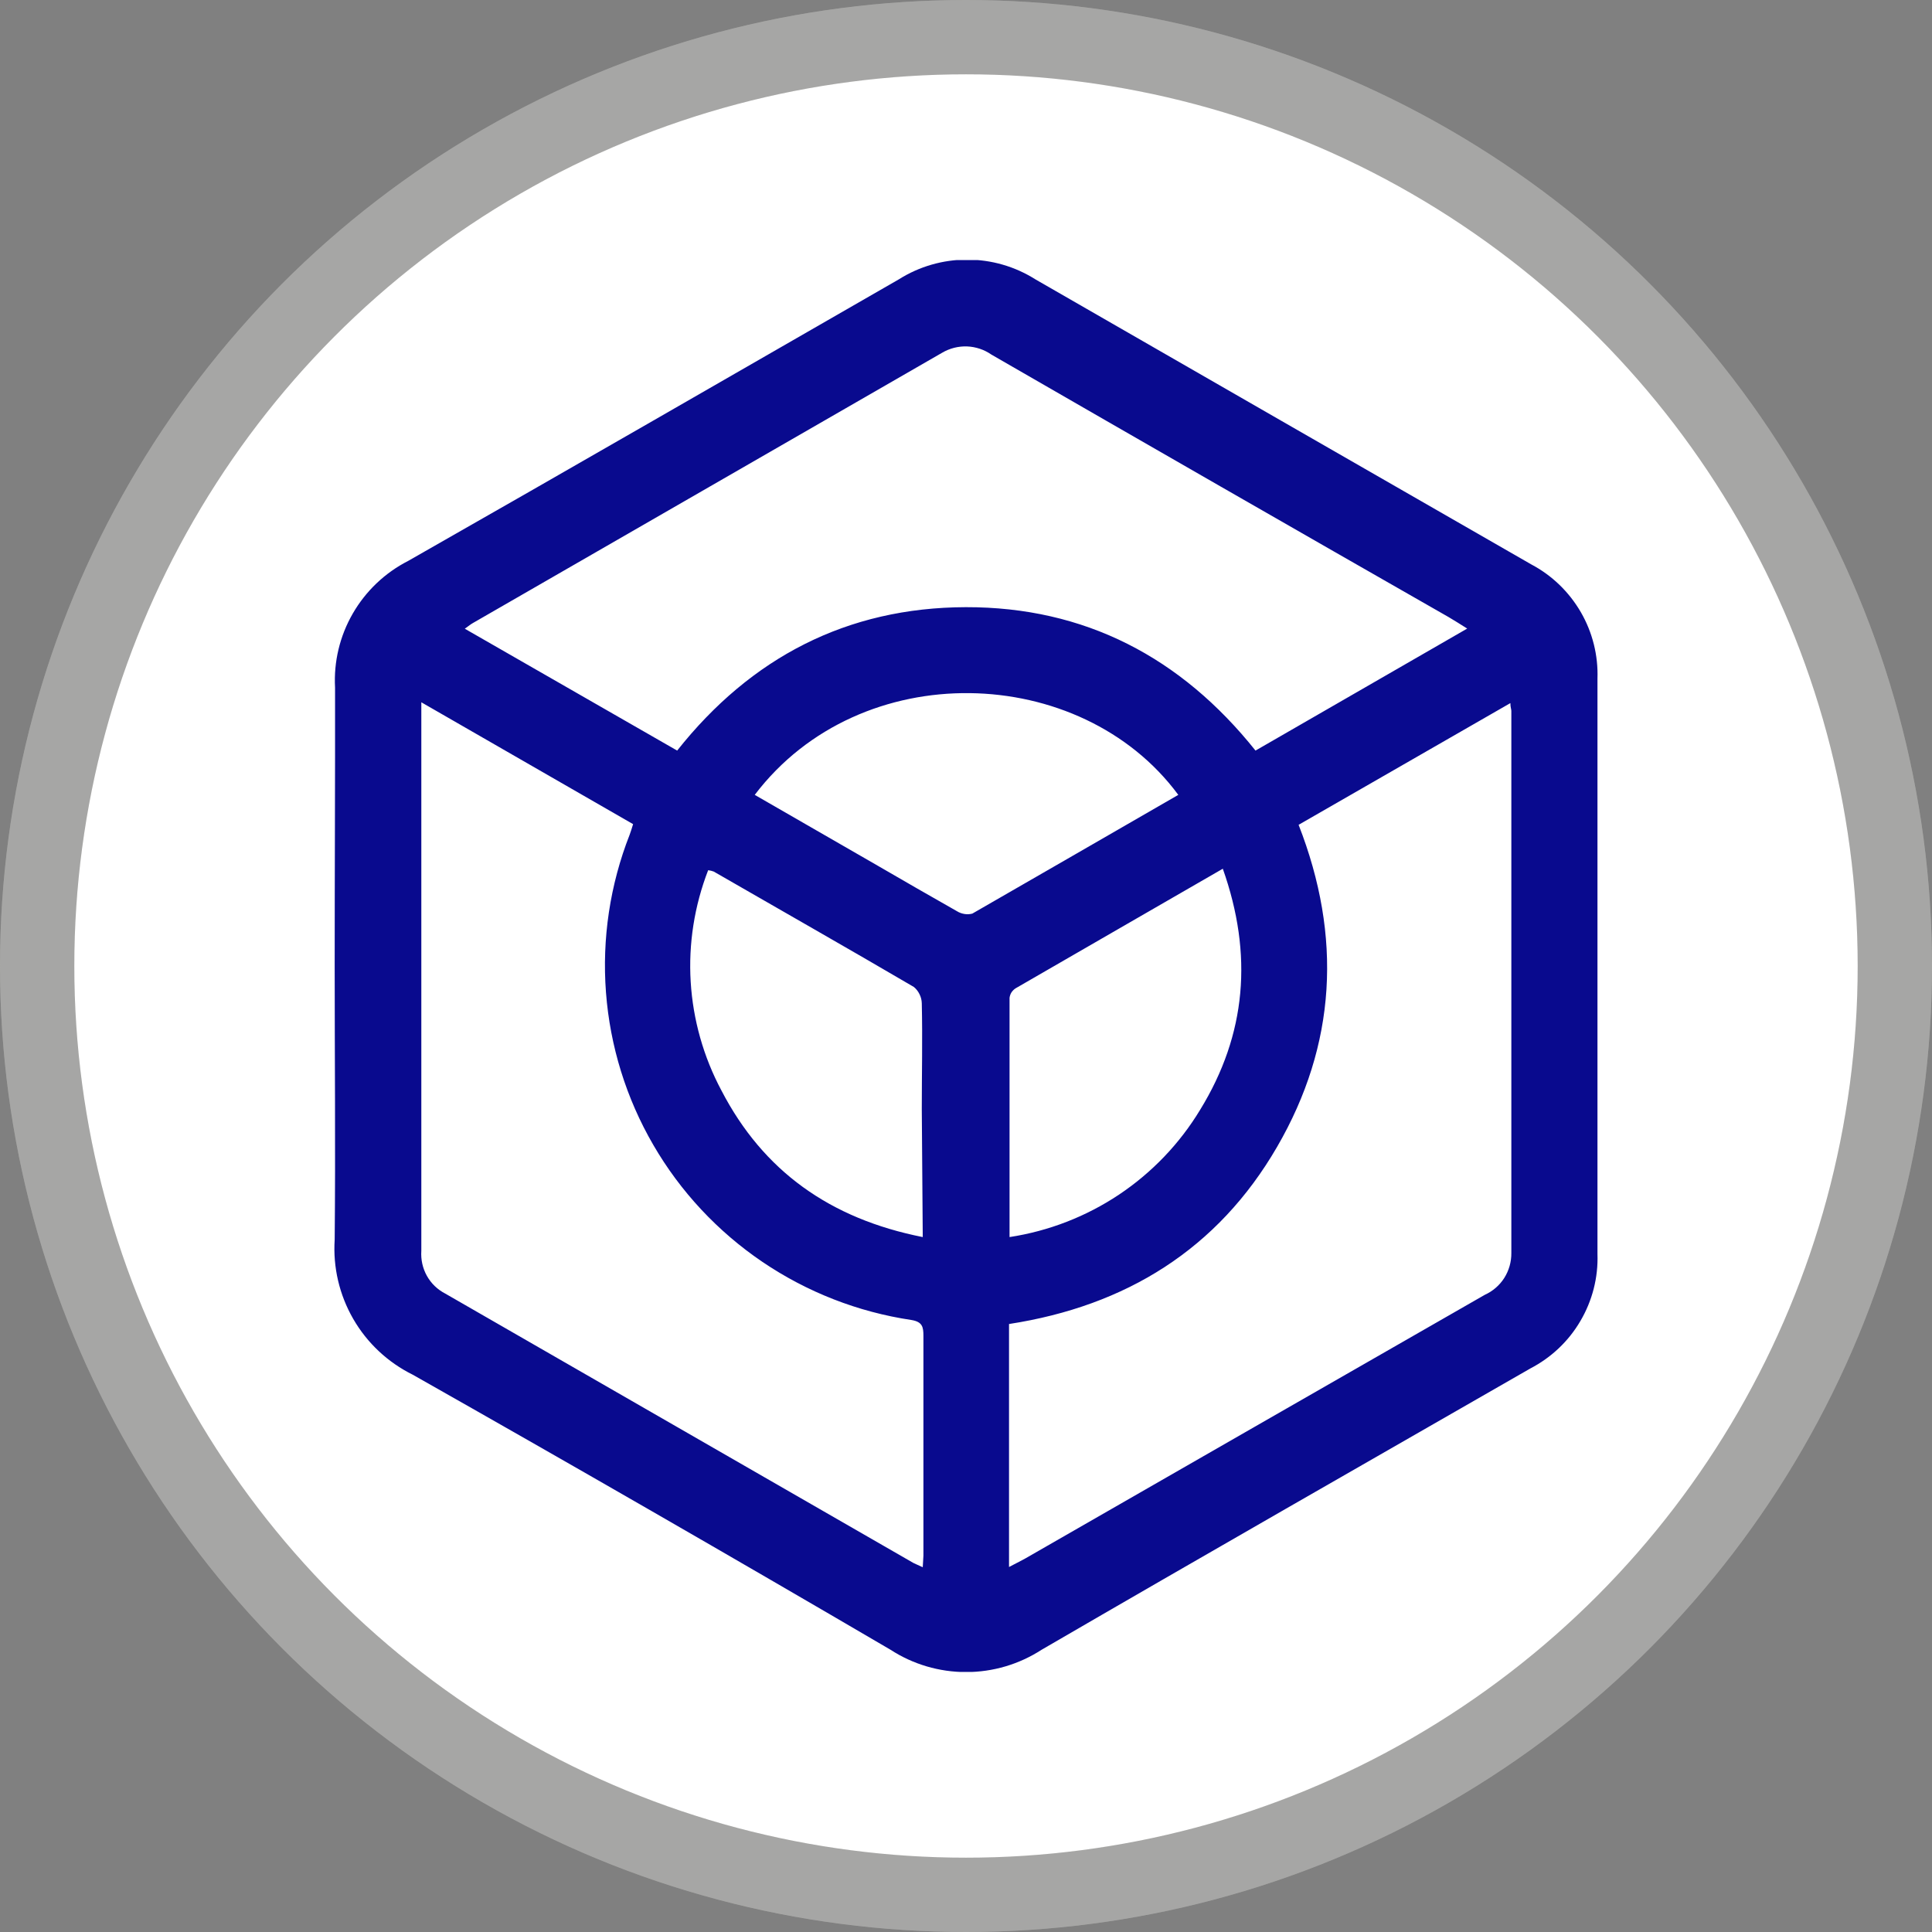 <svg width="100%" height="100%" viewBox="0 0 26 26" fill="none" xmlns="http://www.w3.org/2000/svg">
<rect x="0" y="0" width="26" height="26" fill="#808080" stroke="none"/>
<circle cx="13" cy="13" r="12.5" fill="white"/>
<circle cx="13" cy="13" r="12.5" stroke="#D0D0CE"/>
<circle cx="13" cy="13" r="12.5" stroke="black" stroke-opacity="0.2"/>
<g clip-path="url(#clip0)">
<path d="M4.504 13.002C4.504 14.228 4.516 15.455 4.504 16.682C4.48 17.055 4.567 17.426 4.754 17.75C4.941 18.074 5.22 18.335 5.556 18.501C7.706 19.718 9.848 20.951 11.985 22.202C12.287 22.398 12.64 22.502 13.001 22.502C13.362 22.502 13.714 22.398 14.017 22.202C16.204 20.931 18.401 19.676 20.595 18.416C20.876 18.27 21.11 18.049 21.269 17.776C21.429 17.504 21.509 17.192 21.498 16.877C21.498 14.296 21.498 11.714 21.498 9.133C21.509 8.82 21.431 8.509 21.274 8.238C21.116 7.966 20.886 7.743 20.608 7.596C18.382 6.318 16.158 5.039 13.935 3.76C13.66 3.586 13.341 3.494 13.015 3.494C12.69 3.494 12.37 3.586 12.095 3.76C9.895 5.024 7.699 6.293 5.494 7.548C5.182 7.707 4.923 7.953 4.748 8.256C4.573 8.559 4.49 8.905 4.509 9.254C4.511 10.506 4.504 11.754 4.504 13.002ZM12.418 21.091C12.355 21.061 12.321 21.049 12.291 21.033L5.993 17.409C5.888 17.355 5.802 17.272 5.745 17.17C5.688 17.068 5.662 16.951 5.67 16.834C5.67 14.461 5.67 12.086 5.67 9.71V9.451L8.52 11.091C8.501 11.154 8.488 11.193 8.474 11.232C8.209 11.907 8.1 12.633 8.155 13.356C8.21 14.079 8.427 14.78 8.792 15.408C9.156 16.036 9.658 16.573 10.259 16.981C10.861 17.389 11.547 17.657 12.266 17.764C12.414 17.789 12.427 17.858 12.427 17.979C12.427 18.965 12.427 19.95 12.427 20.935C12.425 20.983 12.421 21.024 12.418 21.091ZM17.476 11.1L20.326 9.462C20.326 9.519 20.339 9.543 20.339 9.568V16.864C20.34 16.982 20.307 17.098 20.244 17.198C20.181 17.297 20.09 17.376 19.982 17.425C17.917 18.609 15.854 19.792 13.793 20.976C13.727 21.013 13.659 21.045 13.579 21.088V17.818C15.153 17.575 16.388 16.811 17.186 15.435C17.984 14.06 18.064 12.604 17.476 11.1ZM6.255 8.461C6.31 8.422 6.336 8.4 6.365 8.384L12.679 4.747C12.781 4.687 12.897 4.658 13.014 4.662C13.132 4.667 13.246 4.705 13.342 4.772C15.393 5.955 17.444 7.133 19.494 8.304C19.571 8.349 19.646 8.397 19.745 8.459L16.896 10.101C15.893 8.844 14.596 8.168 12.998 8.171C11.4 8.175 10.106 8.848 9.113 10.101L6.255 8.461ZM12.418 16.648C11.171 16.401 10.271 15.76 9.708 14.674C9.467 14.222 9.326 13.723 9.295 13.212C9.264 12.7 9.345 12.189 9.53 11.711C9.556 11.714 9.581 11.72 9.605 11.729C10.496 12.243 11.404 12.758 12.298 13.282C12.331 13.309 12.357 13.343 12.375 13.381C12.394 13.419 12.404 13.46 12.405 13.502C12.416 13.976 12.405 14.452 12.405 14.922L12.418 16.648ZM16.456 11.691C16.865 12.845 16.774 13.921 16.151 14.935C15.876 15.39 15.503 15.78 15.06 16.076C14.617 16.372 14.114 16.567 13.586 16.648C13.586 15.553 13.586 14.491 13.586 13.429C13.589 13.403 13.598 13.378 13.612 13.355C13.627 13.333 13.646 13.314 13.668 13.3C14.585 12.769 15.503 12.242 16.456 11.691ZM10.157 10.697C11.582 8.821 14.546 8.922 15.857 10.697C14.933 11.23 14.012 11.762 13.085 12.295C13.051 12.304 13.014 12.306 12.979 12.3C12.944 12.294 12.909 12.282 12.879 12.263C12.523 12.062 12.166 11.855 11.81 11.649L10.157 10.697Z" fill="#090A8E"/>
</g>
<defs>
<clipPath id="clip0">
<rect width="17" height="19" fill="white" transform="matrix(-1 0 0 1 21.5 3.5)"/>
</clipPath>
</defs>
</svg>
